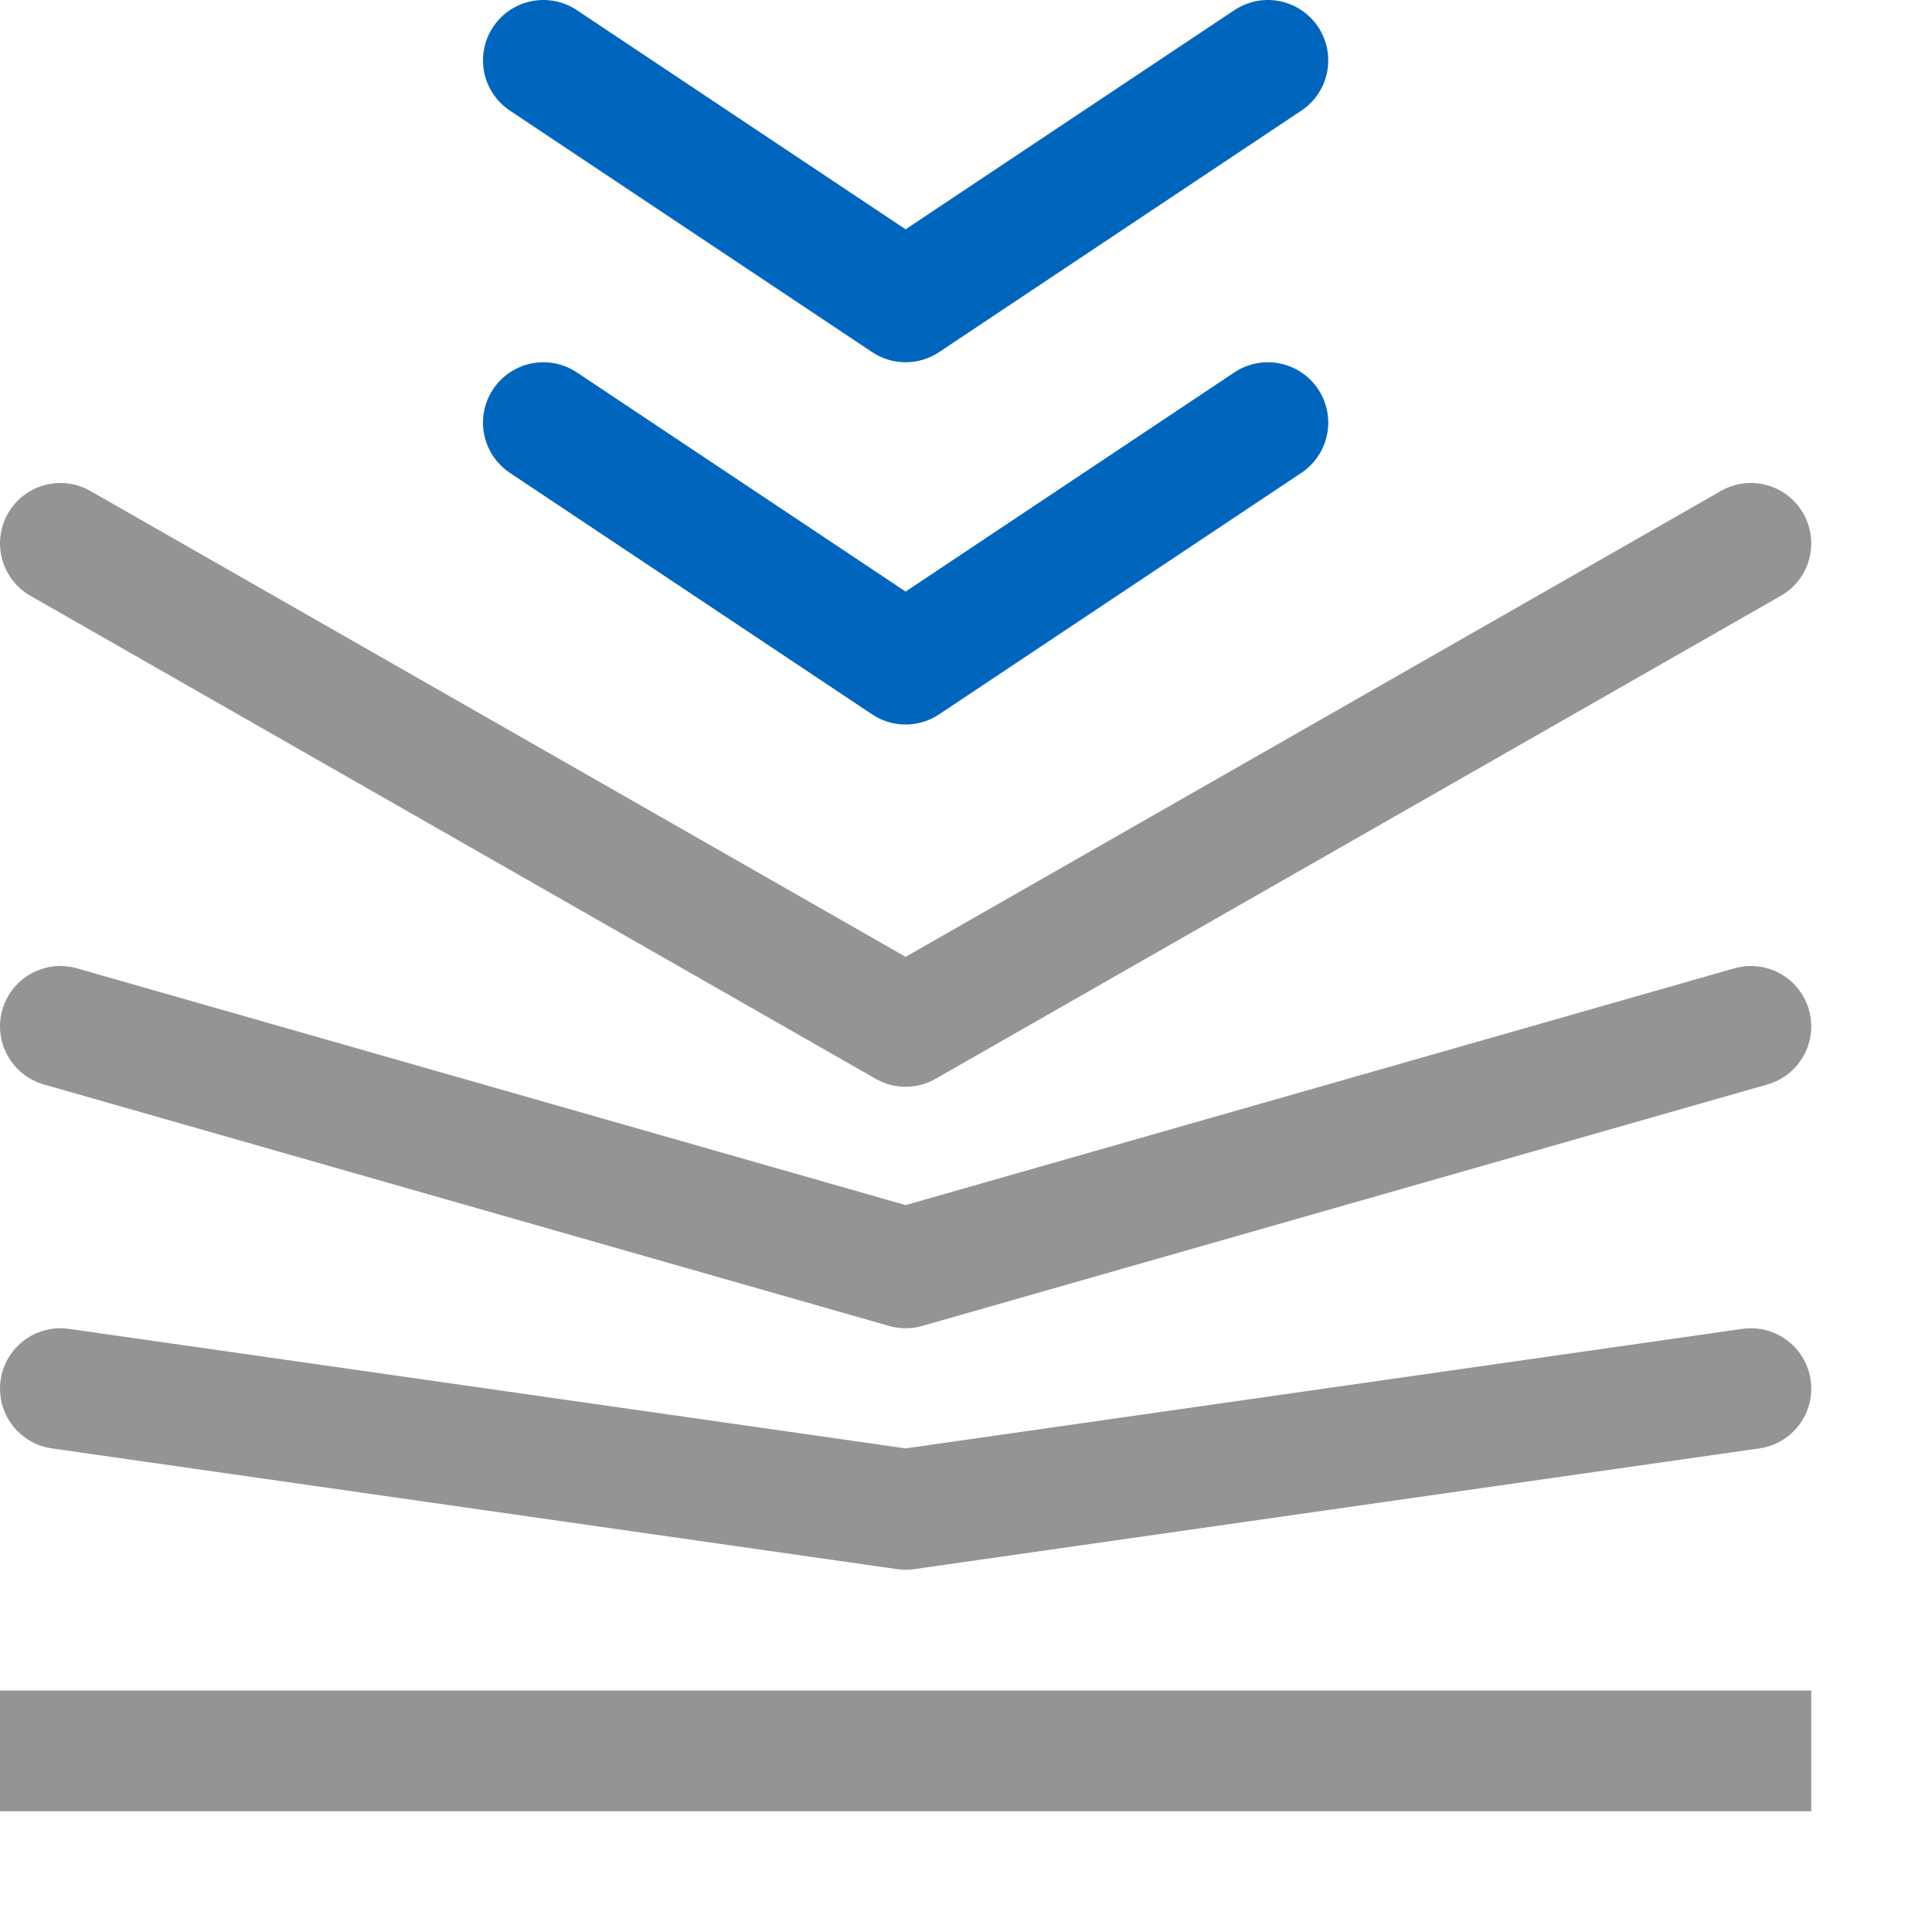 <svg xmlns="http://www.w3.org/2000/svg" width="16" height="16" viewBox="0 0 16 16"><line x1="14.5" y1="14.5" x2="0.5" y2="14.5" style="fill:none;stroke:#949494;stroke-linecap:square;stroke-linejoin:round"/><polyline points="14.5 11.5 7.5 12.5 0.5 11.5" style="fill:none;stroke:#949494;stroke-linecap:round;stroke-linejoin:round"/><polyline points="14.5 8.5 7.5 10.5 0.5 8.5" style="fill:none;stroke:#949494;stroke-linecap:round;stroke-linejoin:round"/><polyline points="14.5 4.5 7.5 8.5 0.5 4.5" style="fill:none;stroke:#949494;stroke-linecap:round;stroke-linejoin:round"/><polyline points="10.5 3.5 7.5 5.5 4.5 3.5" style="fill:none;stroke:#0066bd;stroke-linecap:round;stroke-linejoin:round"/><polyline points="10.5 0.5 7.5 2.5 4.5 0.5" style="fill:none;stroke:#0066bd;stroke-linecap:round;stroke-linejoin:round"/></svg>